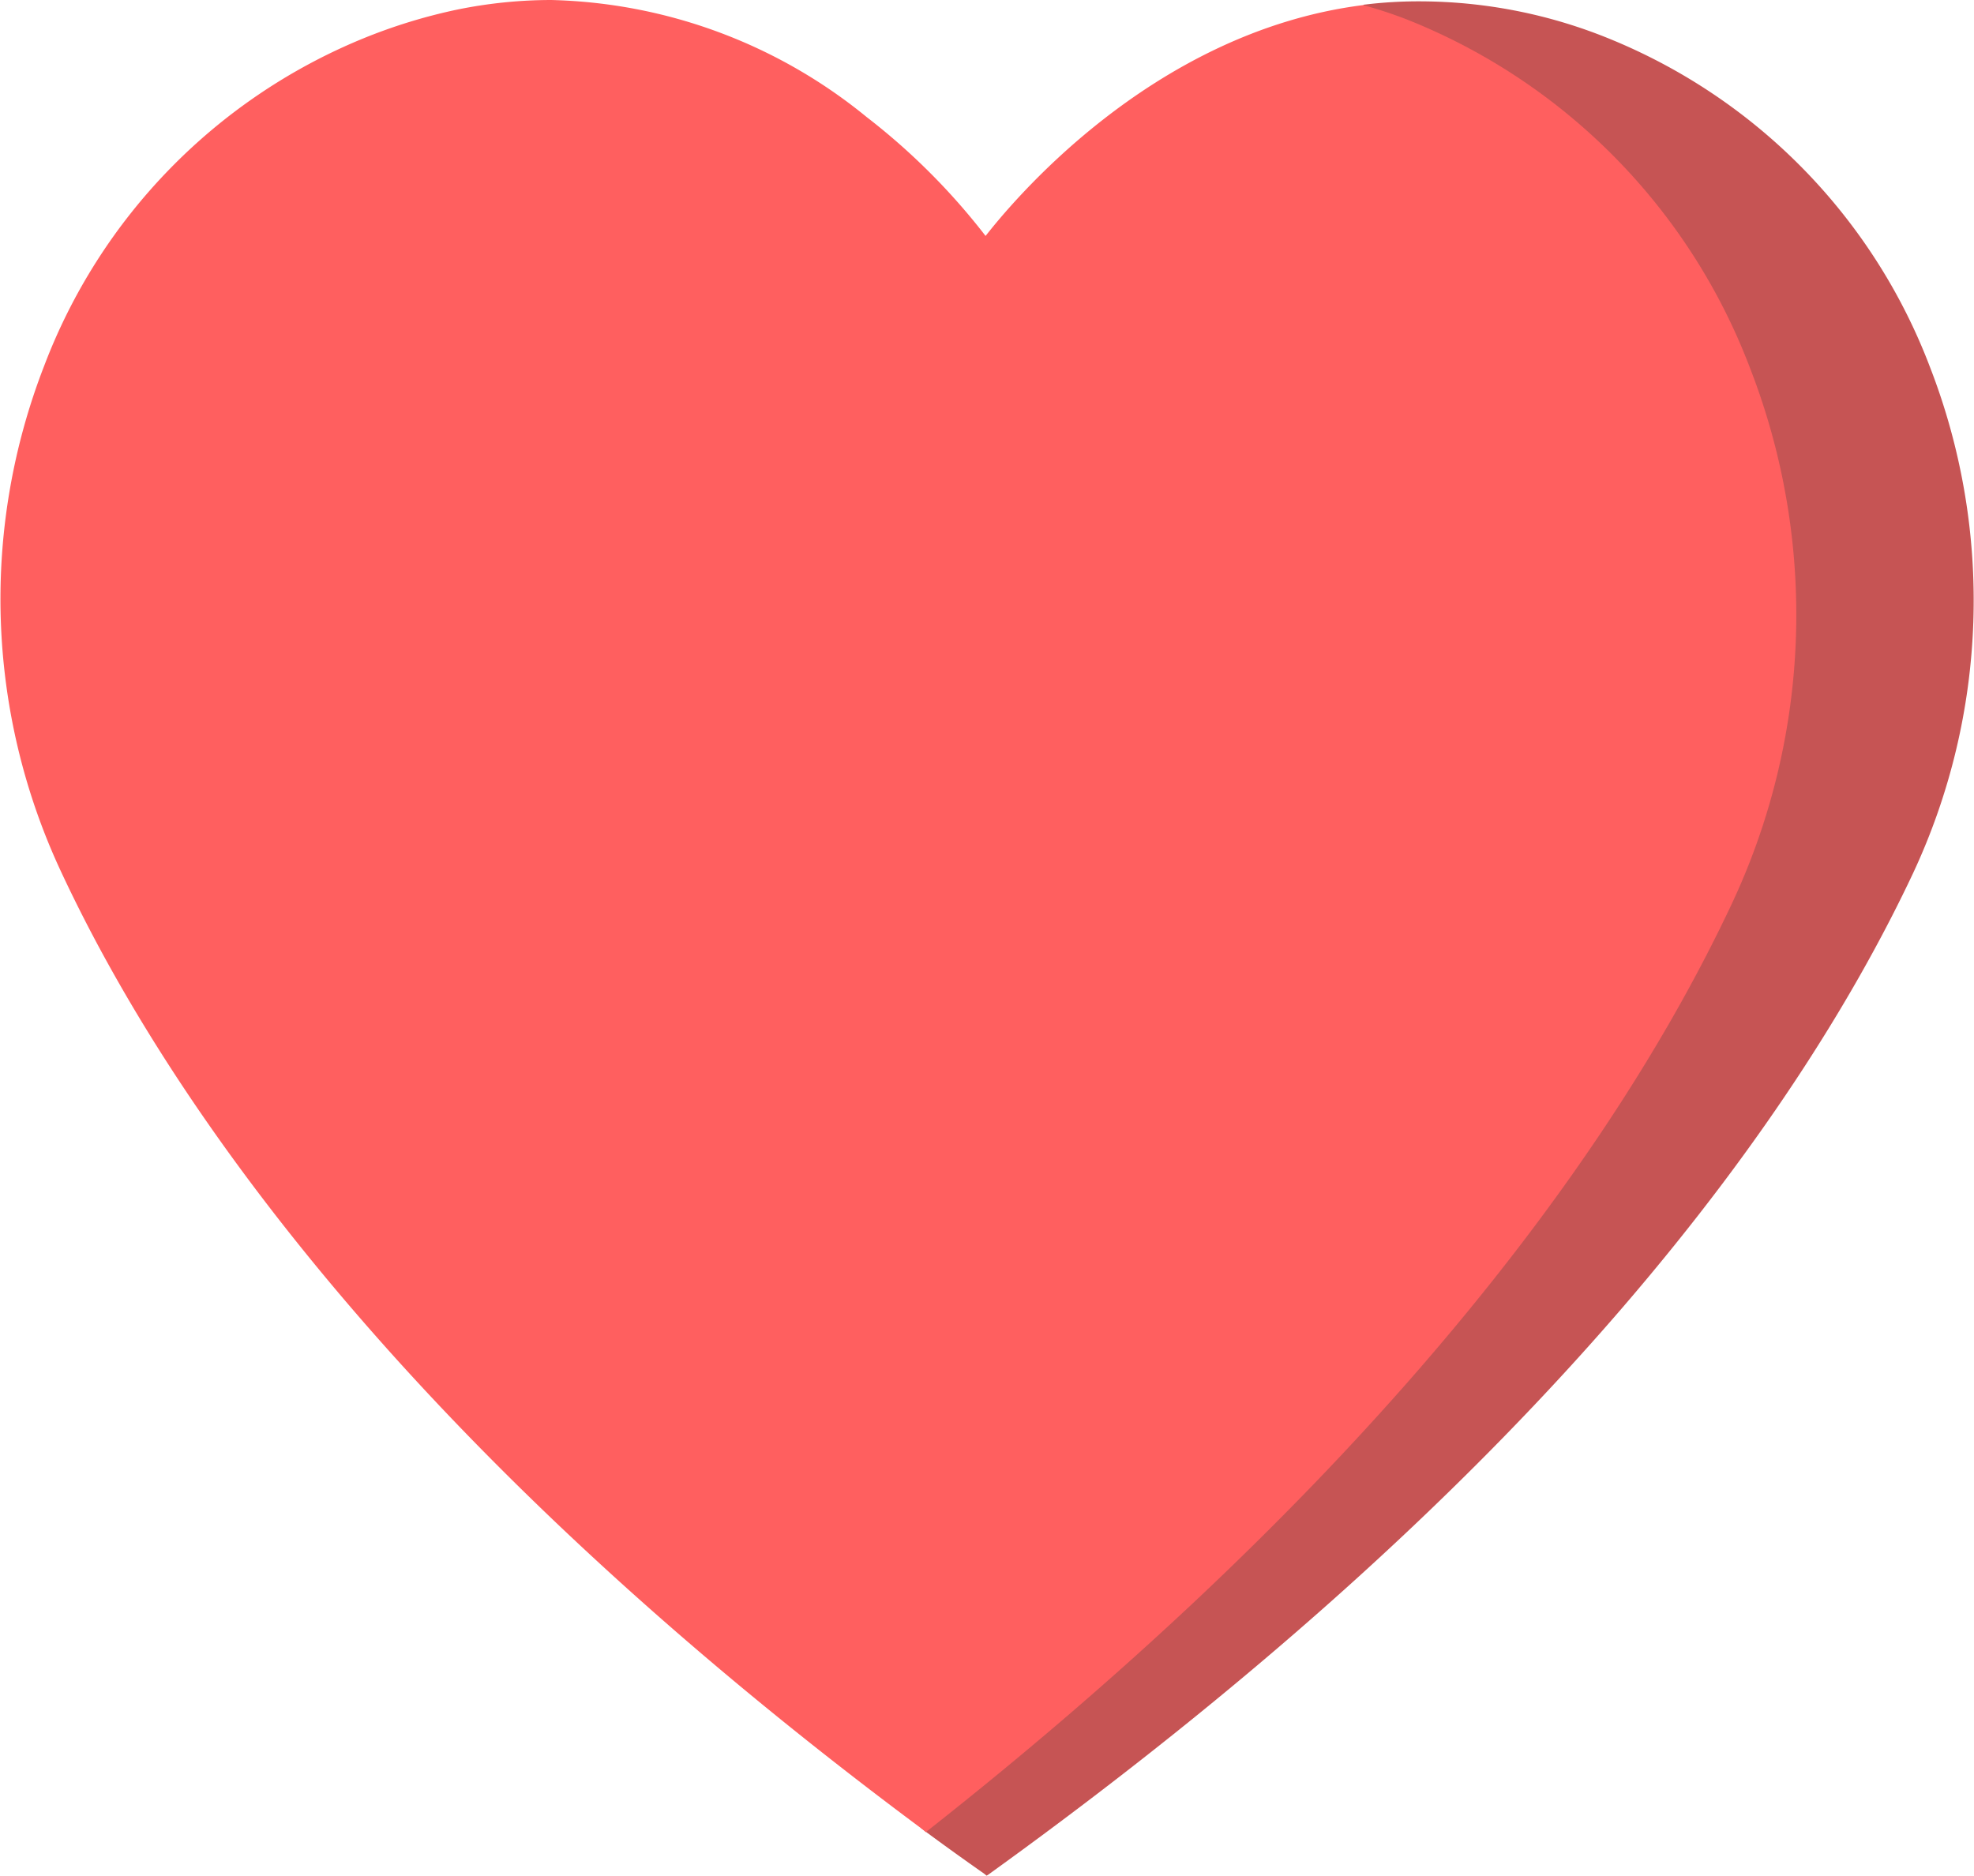 <svg xmlns="http://www.w3.org/2000/svg" viewBox="0 0 58.144 55.255"><title>heart_1</title><g><g><path fill="#c65454" d="M29 55.2q-.9-.63-1.78-1.28l-.1-.08.1-.08c11.26-8.88 19.44-18.3 23.64-27.26a19.83 19.83 0 0 0 .52-15.58A17.66 17.66 0 0 0 41.56.82a14.18 14.18 0 0 0-1.4-.48v-.2a13.1 13.1 0 0 1 1.74-.1 14.82 14.82 0 0 1 5.55 1.12 16.93 16.93 0 0 1 9.4 9.66 18.98 18.98 0 0 1-.5 14.9c-3.2 6.8-10.52 17.46-27.24 29.5l-.05.03zM56.27 25.67c-3.7 7.86-11.54 18.18-27.22 29.46q-.9-.64-1.77-1.3c13.22-10.4 20.2-19.87 23.67-27.3 4.55-9.7.6-21.75-9.35-25.8a14.2 14.2 0 0 0-1.42-.5 14.1 14.1 0 0 1 7.24 1.02c9.4 3.83 13.16 15.22 8.85 24.42z"/><path fill="#ff5f5f" d="M27.22 53.92C11.76 42.44 4.85 32.22 1.8 25.68a18.96 18.96 0 0 1-.5-14.9 16.9 16.9 0 0 1 9.38-9.64 16.1 16.1 0 0 1 2.8-.86A13.9 13.9 0 0 1 16.23 0a15.24 15.24 0 0 1 9.3 3.45 19.4 19.4 0 0 1 3.5 3.5c.63-.8 4.8-6 11.12-6.8a12.7 12.7 0 0 1 1.48.5 17.87 17.87 0 0 1 9.92 10.2 20.04 20.04 0 0 1-.52 15.73c-4.22 9-12.4 18.44-23.7 27.34l-.06.05zM50.95 26.54c-3.48 7.42-10.45 16.88-23.67 27.3-14.5-10.78-21.85-20.63-25.4-28.2-4.3-9.2-.56-20.6 8.84-24.4A16.13 16.13 0 0 1 13.5.37a14.47 14.47 0 0 1 12 3.15 18.67 18.67 0 0 1 3.55 3.6s4.24-6 11.13-6.9a14.2 14.2 0 0 1 1.42.5c9.94 4.05 13.9 16.1 9.35 25.8z"/></g></g></svg>
